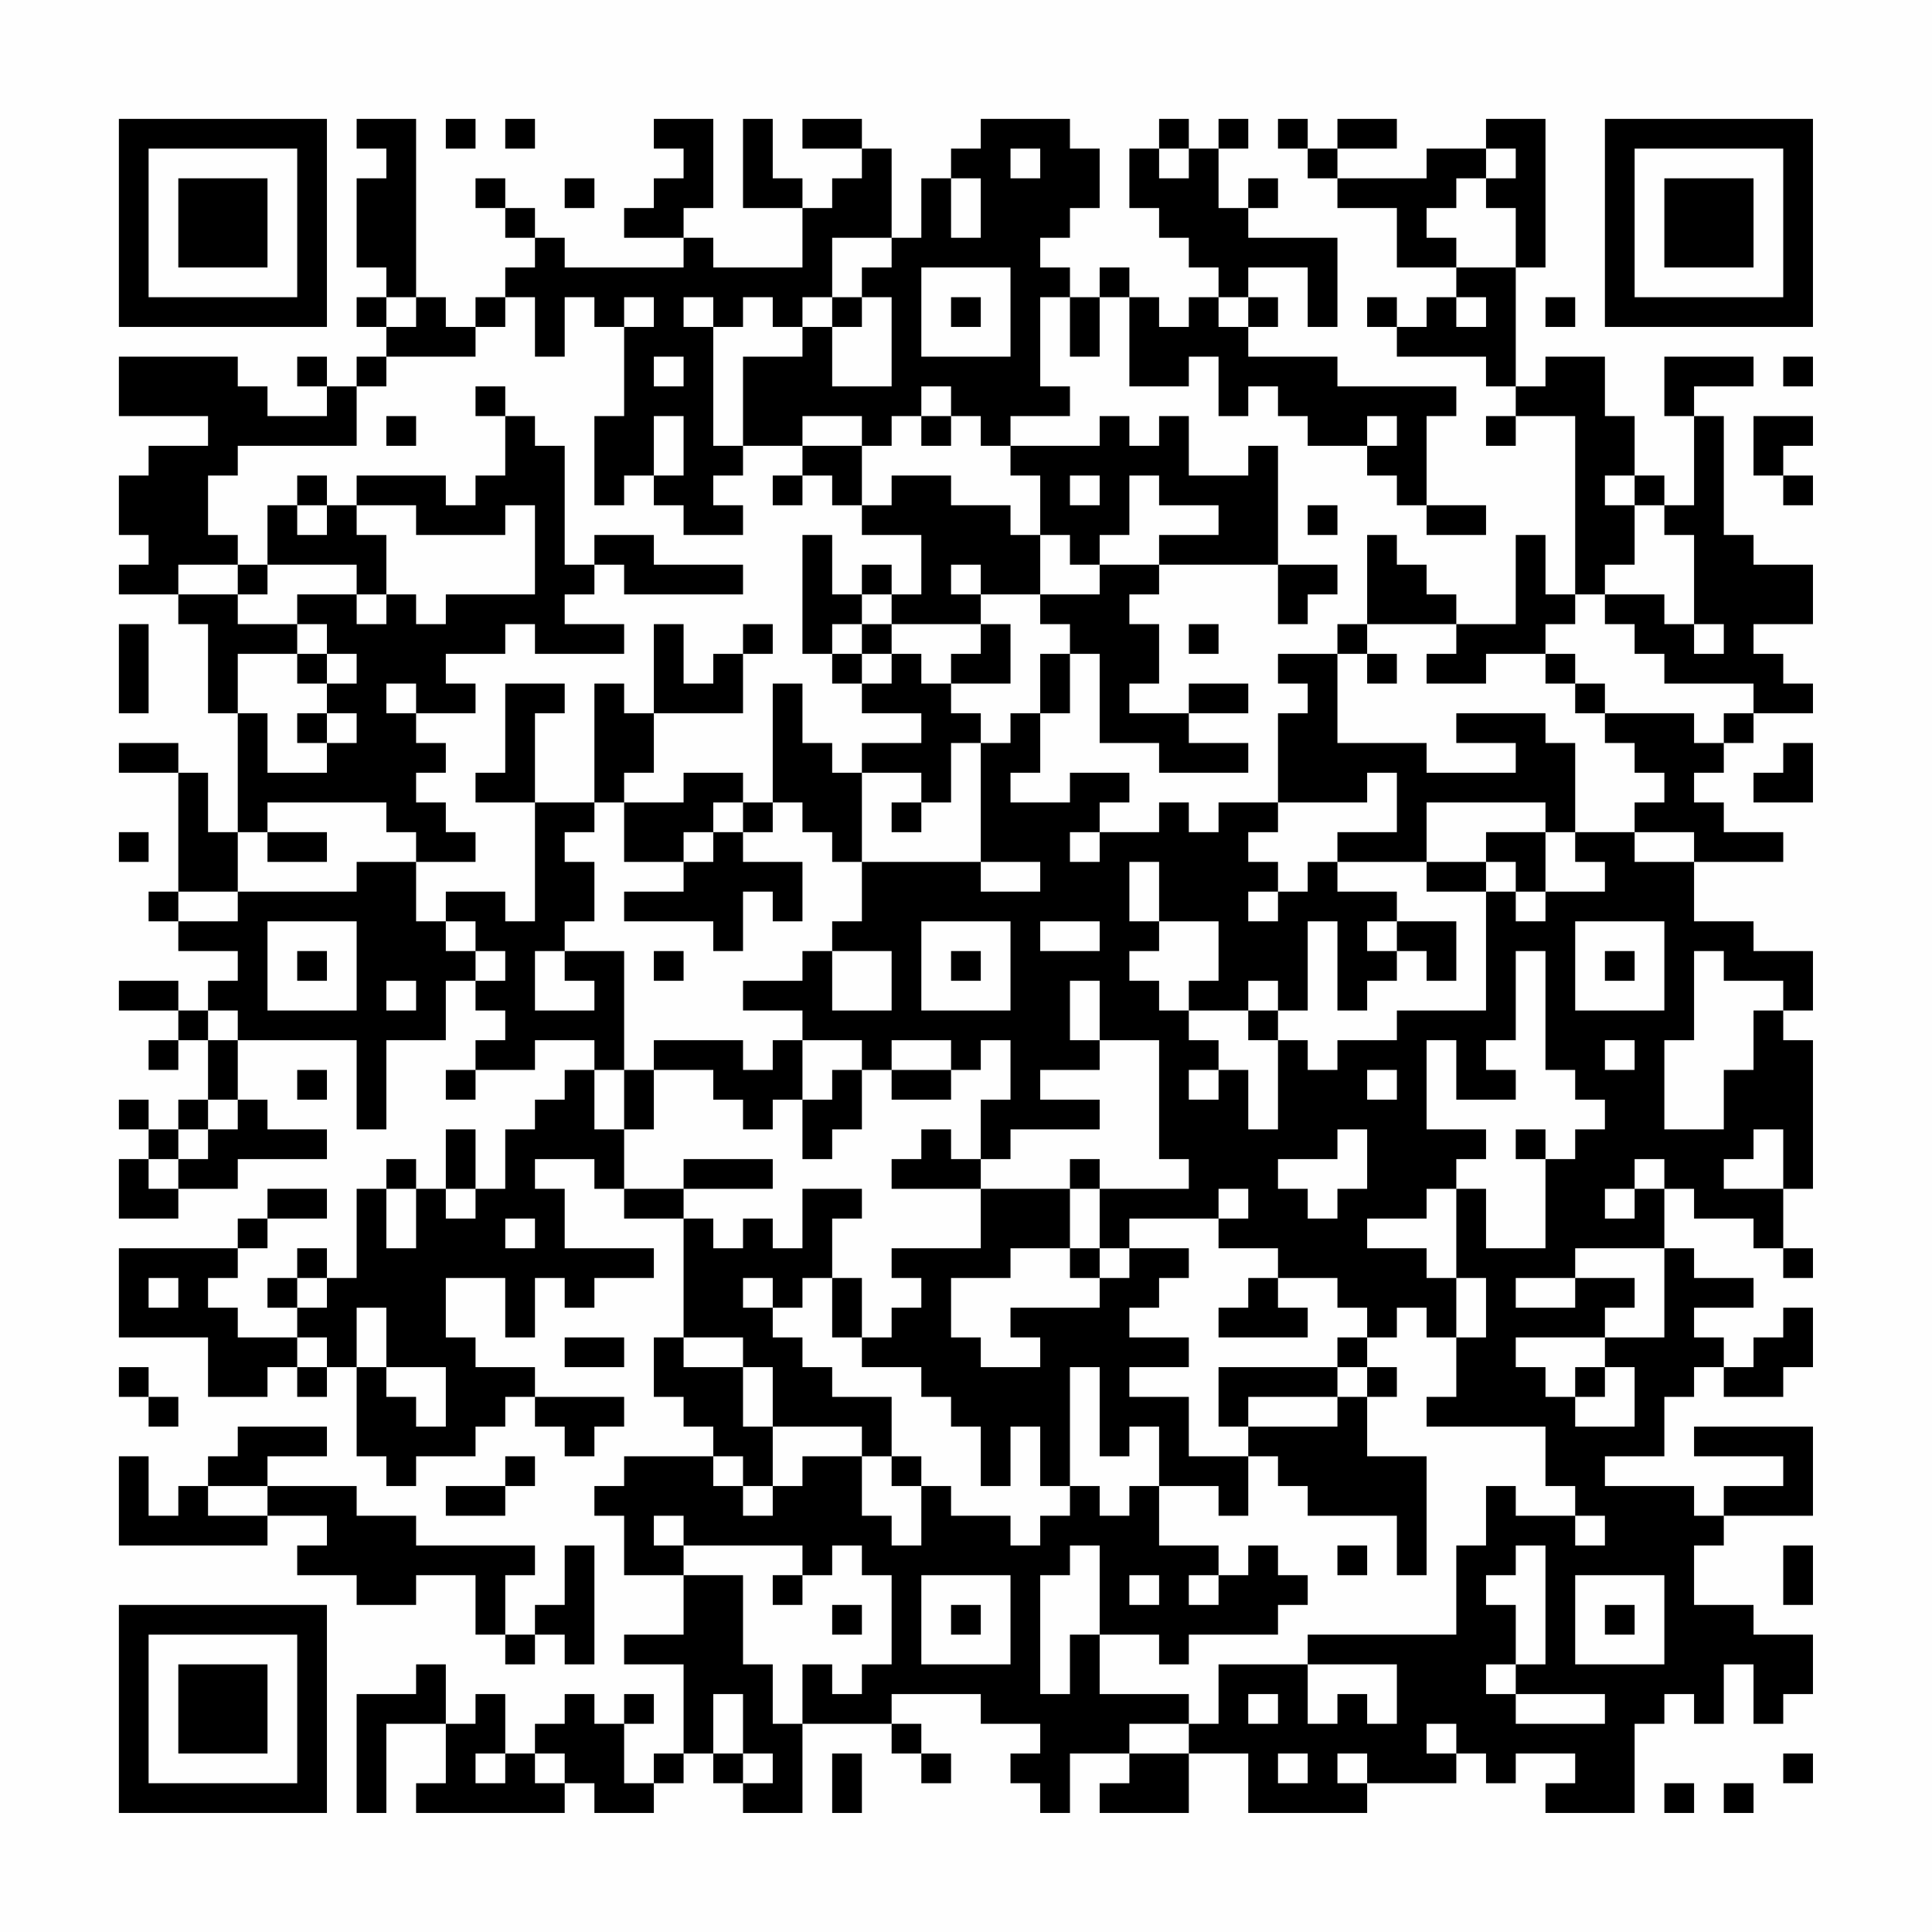 <?xml version="1.0" encoding="UTF-8"?>
<svg xmlns="http://www.w3.org/2000/svg" version="1.1" width="300" height="300" viewBox="0 0 300 300"><rect x="0" y="0" width="300" height="300" fill="#fefefe"/><g transform="scale(4.615)"><g transform="translate(4,4)"><path fill-rule="evenodd" d="M8 0L8 1L9 1L9 2L8 2L8 5L9 5L9 6L8 6L8 7L9 7L9 8L8 8L8 9L7 9L7 8L6 8L6 9L7 9L7 10L5 10L5 9L4 9L4 8L0 8L0 10L3 10L3 11L1 11L1 12L0 12L0 14L1 14L1 15L0 15L0 16L2 16L2 17L3 17L3 20L4 20L4 24L3 24L3 22L2 22L2 21L0 21L0 22L2 22L2 26L1 26L1 27L2 27L2 28L4 28L4 29L3 29L3 30L2 30L2 29L0 29L0 30L2 30L2 31L1 31L1 32L2 32L2 31L3 31L3 33L2 33L2 34L1 34L1 33L0 33L0 34L1 34L1 35L0 35L0 37L2 37L2 36L4 36L4 35L7 35L7 34L5 34L5 33L4 33L4 31L8 31L8 34L9 34L9 31L11 31L11 29L12 29L12 30L13 30L13 31L12 31L12 32L11 32L11 33L12 33L12 32L14 32L14 31L16 31L16 32L15 32L15 33L14 33L14 34L13 34L13 36L12 36L12 34L11 34L11 36L10 36L10 35L9 35L9 36L8 36L8 39L7 39L7 38L6 38L6 39L5 39L5 40L6 40L6 41L4 41L4 40L3 40L3 39L4 39L4 38L5 38L5 37L7 37L7 36L5 36L5 37L4 37L4 38L0 38L0 41L3 41L3 43L5 43L5 42L6 42L6 43L7 43L7 42L8 42L8 45L9 45L9 46L10 46L10 45L12 45L12 44L13 44L13 43L14 43L14 44L15 44L15 45L16 45L16 44L17 44L17 43L14 43L14 42L12 42L12 41L11 41L11 39L13 39L13 41L14 41L14 39L15 39L15 40L16 40L16 39L18 39L18 38L15 38L15 36L14 36L14 35L16 35L16 36L17 36L17 37L19 37L19 41L18 41L18 43L19 43L19 44L20 44L20 45L17 45L17 46L16 46L16 47L17 47L17 49L19 49L19 51L17 51L17 52L19 52L19 55L18 55L18 56L17 56L17 54L18 54L18 53L17 53L17 54L16 54L16 53L15 53L15 54L14 54L14 55L13 55L13 53L12 53L12 54L11 54L11 52L10 52L10 53L8 53L8 57L9 57L9 54L11 54L11 56L10 56L10 57L15 57L15 56L16 56L16 57L18 57L18 56L19 56L19 55L20 55L20 56L21 56L21 57L23 57L23 54L26 54L26 55L27 55L27 56L28 56L28 55L27 55L27 54L26 54L26 53L29 53L29 54L31 54L31 55L30 55L30 56L31 56L31 57L32 57L32 55L34 55L34 56L33 56L33 57L36 57L36 55L38 55L38 57L42 57L42 56L45 56L45 55L46 55L46 56L47 56L47 55L49 55L49 56L48 56L48 57L51 57L51 54L52 54L52 53L53 53L53 54L54 54L54 52L55 52L55 54L56 54L56 53L57 53L57 51L55 51L55 50L53 50L53 48L54 48L54 47L57 47L57 44L53 44L53 45L56 45L56 46L54 46L54 47L53 47L53 46L50 46L50 45L52 45L52 43L53 43L53 42L54 42L54 43L56 43L56 42L57 42L57 40L56 40L56 41L55 41L55 42L54 42L54 41L53 41L53 40L55 40L55 39L53 39L53 38L52 38L52 36L53 36L53 37L55 37L55 38L56 38L56 39L57 39L57 38L56 38L56 36L57 36L57 31L56 31L56 30L57 30L57 28L55 28L55 27L53 27L53 25L56 25L56 24L54 24L54 23L53 23L53 22L54 22L54 21L55 21L55 20L57 20L57 19L56 19L56 18L55 18L55 17L57 17L57 15L55 15L55 14L54 14L54 10L53 10L53 9L55 9L55 8L52 8L52 10L53 10L53 13L52 13L52 12L51 12L51 10L50 10L50 8L48 8L48 9L47 9L47 5L48 5L48 0L46 0L46 1L44 1L44 2L41 2L41 1L43 1L43 0L41 0L41 1L40 1L40 0L39 0L39 1L40 1L40 2L41 2L41 3L43 3L43 5L45 5L45 6L44 6L44 7L43 7L43 6L42 6L42 7L43 7L43 8L46 8L46 9L47 9L47 10L46 10L46 11L47 11L47 10L49 10L49 16L48 16L48 14L47 14L47 17L45 17L45 16L44 16L44 15L43 15L43 14L42 14L42 17L41 17L41 18L39 18L39 19L40 19L40 20L39 20L39 23L37 23L37 24L36 24L36 23L35 23L35 24L33 24L33 23L34 23L34 22L32 22L32 23L30 23L30 22L31 22L31 20L32 20L32 18L33 18L33 21L35 21L35 22L38 22L38 21L36 21L36 20L38 20L38 19L36 19L36 20L34 20L34 19L35 19L35 17L34 17L34 16L35 16L35 15L39 15L39 17L40 17L40 16L41 16L41 15L39 15L39 11L38 11L38 12L36 12L36 10L35 10L35 11L34 11L34 10L33 10L33 11L30 11L30 10L32 10L32 9L31 9L31 6L32 6L32 8L33 8L33 6L34 6L34 9L36 9L36 8L37 8L37 10L38 10L38 9L39 9L39 10L40 10L40 11L42 11L42 12L43 12L43 13L44 13L44 14L46 14L46 13L44 13L44 10L45 10L45 9L41 9L41 8L38 8L38 7L39 7L39 6L38 6L38 5L40 5L40 7L41 7L41 4L38 4L38 3L39 3L39 2L38 2L38 3L37 3L37 1L38 1L38 0L37 0L37 1L36 1L36 0L35 0L35 1L34 1L34 3L35 3L35 4L36 4L36 5L37 5L37 6L36 6L36 7L35 7L35 6L34 6L34 5L33 5L33 6L32 6L32 5L31 5L31 4L32 4L32 3L33 3L33 1L32 1L32 0L29 0L29 1L28 1L28 2L27 2L27 4L26 4L26 1L25 1L25 0L23 0L23 1L25 1L25 2L24 2L24 3L23 3L23 2L22 2L22 0L21 0L21 3L23 3L23 5L20 5L20 4L19 4L19 3L20 3L20 0L18 0L18 1L19 1L19 2L18 2L18 3L17 3L17 4L19 4L19 5L15 5L15 4L14 4L14 3L13 3L13 2L12 2L12 3L13 3L13 4L14 4L14 5L13 5L13 6L12 6L12 7L11 7L11 6L10 6L10 0ZM11 0L11 1L12 1L12 0ZM13 0L13 1L14 1L14 0ZM30 1L30 2L31 2L31 1ZM35 1L35 2L36 2L36 1ZM46 1L46 2L45 2L45 3L44 3L44 4L45 4L45 5L47 5L47 3L46 3L46 2L47 2L47 1ZM15 2L15 3L16 3L16 2ZM28 2L28 4L29 4L29 2ZM24 4L24 6L23 6L23 7L22 7L22 6L21 6L21 7L20 7L20 6L19 6L19 7L20 7L20 11L21 11L21 12L20 12L20 13L21 13L21 14L19 14L19 13L18 13L18 12L19 12L19 10L18 10L18 12L17 12L17 13L16 13L16 10L17 10L17 7L18 7L18 6L17 6L17 7L16 7L16 6L15 6L15 8L14 8L14 6L13 6L13 7L12 7L12 8L9 8L9 9L8 9L8 11L4 11L4 12L3 12L3 14L4 14L4 15L2 15L2 16L4 16L4 17L6 17L6 18L4 18L4 20L5 20L5 22L7 22L7 21L8 21L8 20L7 20L7 19L8 19L8 18L7 18L7 17L6 17L6 16L8 16L8 17L9 17L9 16L10 16L10 17L11 17L11 16L14 16L14 13L13 13L13 14L10 14L10 13L8 13L8 12L11 12L11 13L12 13L12 12L13 12L13 10L14 10L14 11L15 11L15 15L16 15L16 16L15 16L15 17L17 17L17 18L14 18L14 17L13 17L13 18L11 18L11 19L12 19L12 20L10 20L10 19L9 19L9 20L10 20L10 21L11 21L11 22L10 22L10 23L11 23L11 24L12 24L12 25L10 25L10 24L9 24L9 23L5 23L5 24L4 24L4 26L2 26L2 27L4 27L4 26L8 26L8 25L10 25L10 27L11 27L11 28L12 28L12 29L13 29L13 28L12 28L12 27L11 27L11 26L13 26L13 27L14 27L14 23L16 23L16 24L15 24L15 25L16 25L16 27L15 27L15 28L14 28L14 30L16 30L16 29L15 29L15 28L17 28L17 32L16 32L16 34L17 34L17 36L19 36L19 37L20 37L20 38L21 38L21 37L22 37L22 38L23 38L23 36L25 36L25 37L24 37L24 39L23 39L23 40L22 40L22 39L21 39L21 40L22 40L22 41L23 41L23 42L24 42L24 43L26 43L26 45L25 45L25 44L22 44L22 42L21 42L21 41L19 41L19 42L21 42L21 44L22 44L22 46L21 46L21 45L20 45L20 46L21 46L21 47L22 47L22 46L23 46L23 45L25 45L25 47L26 47L26 48L27 48L27 46L28 46L28 47L30 47L30 48L31 48L31 47L32 47L32 46L33 46L33 47L34 47L34 46L35 46L35 48L37 48L37 49L36 49L36 50L37 50L37 49L38 49L38 48L39 48L39 49L40 49L40 50L39 50L39 51L36 51L36 52L35 52L35 51L33 51L33 48L32 48L32 49L31 49L31 53L32 53L32 51L33 51L33 53L36 53L36 54L34 54L34 55L36 55L36 54L37 54L37 52L40 52L40 54L41 54L41 53L42 53L42 54L43 54L43 52L40 52L40 51L45 51L45 48L46 48L46 46L47 46L47 47L49 47L49 48L50 48L50 47L49 47L49 46L48 46L48 44L44 44L44 43L45 43L45 41L46 41L46 39L45 39L45 36L46 36L46 38L48 38L48 35L49 35L49 34L50 34L50 33L49 33L49 32L48 32L48 28L47 28L47 31L46 31L46 32L47 32L47 33L45 33L45 31L44 31L44 34L46 34L46 35L45 35L45 36L44 36L44 37L42 37L42 38L44 38L44 39L45 39L45 41L44 41L44 40L43 40L43 41L42 41L42 40L41 40L41 39L39 39L39 38L37 38L37 37L38 37L38 36L37 36L37 37L34 37L34 38L33 38L33 36L36 36L36 35L35 35L35 31L33 31L33 29L32 29L32 31L33 31L33 32L31 32L31 33L33 33L33 34L30 34L30 35L29 35L29 33L30 33L30 31L29 31L29 32L28 32L28 31L26 31L26 32L25 32L25 31L23 31L23 30L21 30L21 29L23 29L23 28L24 28L24 30L26 30L26 28L24 28L24 27L25 27L25 25L29 25L29 26L31 26L31 25L29 25L29 21L30 21L30 20L31 20L31 18L32 18L32 17L31 17L31 16L33 16L33 15L35 15L35 14L37 14L37 13L35 13L35 12L34 12L34 14L33 14L33 15L32 15L32 14L31 14L31 12L30 12L30 11L29 11L29 10L28 10L28 9L27 9L27 10L26 10L26 11L25 11L25 10L23 10L23 11L21 11L21 8L23 8L23 7L24 7L24 9L26 9L26 6L25 6L25 5L26 5L26 4ZM27 5L27 8L30 8L30 5ZM9 6L9 7L10 7L10 6ZM24 6L24 7L25 7L25 6ZM28 6L28 7L29 7L29 6ZM37 6L37 7L38 7L38 6ZM45 6L45 7L46 7L46 6ZM48 6L48 7L49 7L49 6ZM18 8L18 9L19 9L19 8ZM56 8L56 9L57 9L57 8ZM12 9L12 10L13 10L13 9ZM9 10L9 11L10 11L10 10ZM27 10L27 11L28 11L28 10ZM42 10L42 11L43 11L43 10ZM55 10L55 12L56 12L56 13L57 13L57 12L56 12L56 11L57 11L57 10ZM23 11L23 12L22 12L22 13L23 13L23 12L24 12L24 13L25 13L25 14L27 14L27 16L26 16L26 15L25 15L25 16L24 16L24 14L23 14L23 18L24 18L24 19L25 19L25 20L27 20L27 21L25 21L25 22L24 22L24 21L23 21L23 19L22 19L22 23L21 23L21 22L19 22L19 23L17 23L17 22L18 22L18 20L21 20L21 18L22 18L22 17L21 17L21 18L20 18L20 19L19 19L19 17L18 17L18 20L17 20L17 19L16 19L16 23L17 23L17 25L19 25L19 26L17 26L17 27L20 27L20 28L21 28L21 26L22 26L22 27L23 27L23 25L21 25L21 24L22 24L22 23L23 23L23 24L24 24L24 25L25 25L25 22L27 22L27 23L26 23L26 24L27 24L27 23L28 23L28 21L29 21L29 20L28 20L28 19L30 19L30 17L29 17L29 16L31 16L31 14L30 14L30 13L28 13L28 12L26 12L26 13L25 13L25 11ZM6 12L6 13L5 13L5 15L4 15L4 16L5 16L5 15L8 15L8 16L9 16L9 14L8 14L8 13L7 13L7 12ZM32 12L32 13L33 13L33 12ZM50 12L50 13L51 13L51 15L50 15L50 16L49 16L49 17L48 17L48 18L46 18L46 19L44 19L44 18L45 18L45 17L42 17L42 18L41 18L41 21L44 21L44 22L47 22L47 21L45 21L45 20L48 20L48 21L49 21L49 24L48 24L48 23L44 23L44 25L41 25L41 24L43 24L43 22L42 22L42 23L39 23L39 24L38 24L38 25L39 25L39 26L38 26L38 27L39 27L39 26L40 26L40 25L41 25L41 26L43 26L43 27L42 27L42 28L43 28L43 29L42 29L42 30L41 30L41 27L40 27L40 30L39 30L39 29L38 29L38 30L36 30L36 29L37 29L37 27L35 27L35 25L34 25L34 27L35 27L35 28L34 28L34 29L35 29L35 30L36 30L36 31L37 31L37 32L36 32L36 33L37 33L37 32L38 32L38 34L39 34L39 31L40 31L40 32L41 32L41 31L43 31L43 30L46 30L46 26L47 26L47 27L48 27L48 26L50 26L50 25L49 25L49 24L51 24L51 25L53 25L53 24L51 24L51 23L52 23L52 22L51 22L51 21L50 21L50 20L53 20L53 21L54 21L54 20L55 20L55 19L52 19L52 18L51 18L51 17L50 17L50 16L52 16L52 17L53 17L53 18L54 18L54 17L53 17L53 14L52 14L52 13L51 13L51 12ZM6 13L6 14L7 14L7 13ZM40 13L40 14L41 14L41 13ZM16 14L16 15L17 15L17 16L21 16L21 15L18 15L18 14ZM28 15L28 16L29 16L29 15ZM25 16L25 17L24 17L24 18L25 18L25 19L26 19L26 18L27 18L27 19L28 19L28 18L29 18L29 17L26 17L26 16ZM0 17L0 20L1 20L1 17ZM25 17L25 18L26 18L26 17ZM36 17L36 18L37 18L37 17ZM6 18L6 19L7 19L7 18ZM42 18L42 19L43 19L43 18ZM48 18L48 19L49 19L49 20L50 20L50 19L49 19L49 18ZM13 19L13 22L12 22L12 23L14 23L14 20L15 20L15 19ZM6 20L6 21L7 21L7 20ZM56 21L56 22L55 22L55 23L57 23L57 21ZM20 23L20 24L19 24L19 25L20 25L20 24L21 24L21 23ZM0 24L0 25L1 25L1 24ZM5 24L5 25L7 25L7 24ZM32 24L32 25L33 25L33 24ZM46 24L46 25L44 25L44 26L46 26L46 25L47 25L47 26L48 26L48 24ZM5 27L5 30L8 30L8 27ZM27 27L27 30L30 30L30 27ZM31 27L31 28L33 28L33 27ZM43 27L43 28L44 28L44 29L45 29L45 27ZM49 27L49 30L52 30L52 27ZM6 28L6 29L7 29L7 28ZM18 28L18 29L19 29L19 28ZM28 28L28 29L29 29L29 28ZM50 28L50 29L51 29L51 28ZM53 28L53 31L52 31L52 34L54 34L54 32L55 32L55 30L56 30L56 29L54 29L54 28ZM9 29L9 30L10 30L10 29ZM3 30L3 31L4 31L4 30ZM38 30L38 31L39 31L39 30ZM18 31L18 32L17 32L17 34L18 34L18 32L20 32L20 33L21 33L21 34L22 34L22 33L23 33L23 35L24 35L24 34L25 34L25 32L24 32L24 33L23 33L23 31L22 31L22 32L21 32L21 31ZM50 31L50 32L51 32L51 31ZM6 32L6 33L7 33L7 32ZM26 32L26 33L28 33L28 32ZM42 32L42 33L43 33L43 32ZM3 33L3 34L2 34L2 35L1 35L1 36L2 36L2 35L3 35L3 34L4 34L4 33ZM27 34L27 35L26 35L26 36L29 36L29 38L26 38L26 39L27 39L27 40L26 40L26 41L25 41L25 39L24 39L24 41L25 41L25 42L27 42L27 43L28 43L28 44L29 44L29 46L30 46L30 44L31 44L31 46L32 46L32 42L33 42L33 45L34 45L34 44L35 44L35 46L37 46L37 47L38 47L38 45L39 45L39 46L40 46L40 47L43 47L43 49L44 49L44 45L42 45L42 43L43 43L43 42L42 42L42 41L41 41L41 42L37 42L37 44L38 44L38 45L36 45L36 43L34 43L34 42L36 42L36 41L34 41L34 40L35 40L35 39L36 39L36 38L34 38L34 39L33 39L33 38L32 38L32 36L33 36L33 35L32 35L32 36L29 36L29 35L28 35L28 34ZM41 34L41 35L39 35L39 36L40 36L40 37L41 37L41 36L42 36L42 34ZM47 34L47 35L48 35L48 34ZM55 34L55 35L54 35L54 36L56 36L56 34ZM19 35L19 36L22 36L22 35ZM51 35L51 36L50 36L50 37L51 37L51 36L52 36L52 35ZM9 36L9 38L10 38L10 36ZM11 36L11 37L12 37L12 36ZM13 37L13 38L14 38L14 37ZM30 38L30 39L28 39L28 41L29 41L29 42L31 42L31 41L30 41L30 40L33 40L33 39L32 39L32 38ZM49 38L49 39L47 39L47 40L49 40L49 39L51 39L51 40L50 40L50 41L47 41L47 42L48 42L48 43L49 43L49 44L51 44L51 42L50 42L50 41L52 41L52 38ZM1 39L1 40L2 40L2 39ZM6 39L6 40L7 40L7 39ZM38 39L38 40L37 40L37 41L40 41L40 40L39 40L39 39ZM8 40L8 42L9 42L9 43L10 43L10 44L11 44L11 42L9 42L9 40ZM6 41L6 42L7 42L7 41ZM15 41L15 42L17 42L17 41ZM0 42L0 43L1 43L1 44L2 44L2 43L1 43L1 42ZM41 42L41 43L38 43L38 44L41 44L41 43L42 43L42 42ZM49 42L49 43L50 43L50 42ZM4 44L4 45L3 45L3 46L2 46L2 47L1 47L1 45L0 45L0 48L5 48L5 47L7 47L7 48L6 48L6 49L8 49L8 50L10 50L10 49L12 49L12 51L13 51L13 52L14 52L14 51L15 51L15 52L16 52L16 48L15 48L15 50L14 50L14 51L13 51L13 49L14 49L14 48L10 48L10 47L8 47L8 46L5 46L5 45L7 45L7 44ZM13 45L13 46L11 46L11 47L13 47L13 46L14 46L14 45ZM26 45L26 46L27 46L27 45ZM3 46L3 47L5 47L5 46ZM18 47L18 48L19 48L19 49L21 49L21 52L22 52L22 54L23 54L23 52L24 52L24 53L25 53L25 52L26 52L26 49L25 49L25 48L24 48L24 49L23 49L23 48L19 48L19 47ZM41 48L41 49L42 49L42 48ZM47 48L47 49L46 49L46 50L47 50L47 52L46 52L46 53L47 53L47 54L50 54L50 53L47 53L47 52L48 52L48 48ZM56 48L56 50L57 50L57 48ZM22 49L22 50L23 50L23 49ZM27 49L27 52L30 52L30 49ZM34 49L34 50L35 50L35 49ZM49 49L49 52L52 52L52 49ZM24 50L24 51L25 51L25 50ZM28 50L28 51L29 51L29 50ZM50 50L50 51L51 51L51 50ZM20 53L20 55L21 55L21 56L22 56L22 55L21 55L21 53ZM38 53L38 54L39 54L39 53ZM44 54L44 55L45 55L45 54ZM12 55L12 56L13 56L13 55ZM14 55L14 56L15 56L15 55ZM24 55L24 57L25 57L25 55ZM39 55L39 56L40 56L40 55ZM41 55L41 56L42 56L42 55ZM56 55L56 56L57 56L57 55ZM52 56L52 57L53 57L53 56ZM54 56L54 57L55 57L55 56ZM0 0L0 7L7 7L7 0ZM1 1L1 6L6 6L6 1ZM2 2L2 5L5 5L5 2ZM50 0L50 7L57 7L57 0ZM51 1L51 6L56 6L56 1ZM52 2L52 5L55 5L55 2ZM0 50L0 57L7 57L7 50ZM1 51L1 56L6 56L6 51ZM2 52L2 55L5 55L5 52Z" fill="#000000"/></g></g></svg>
